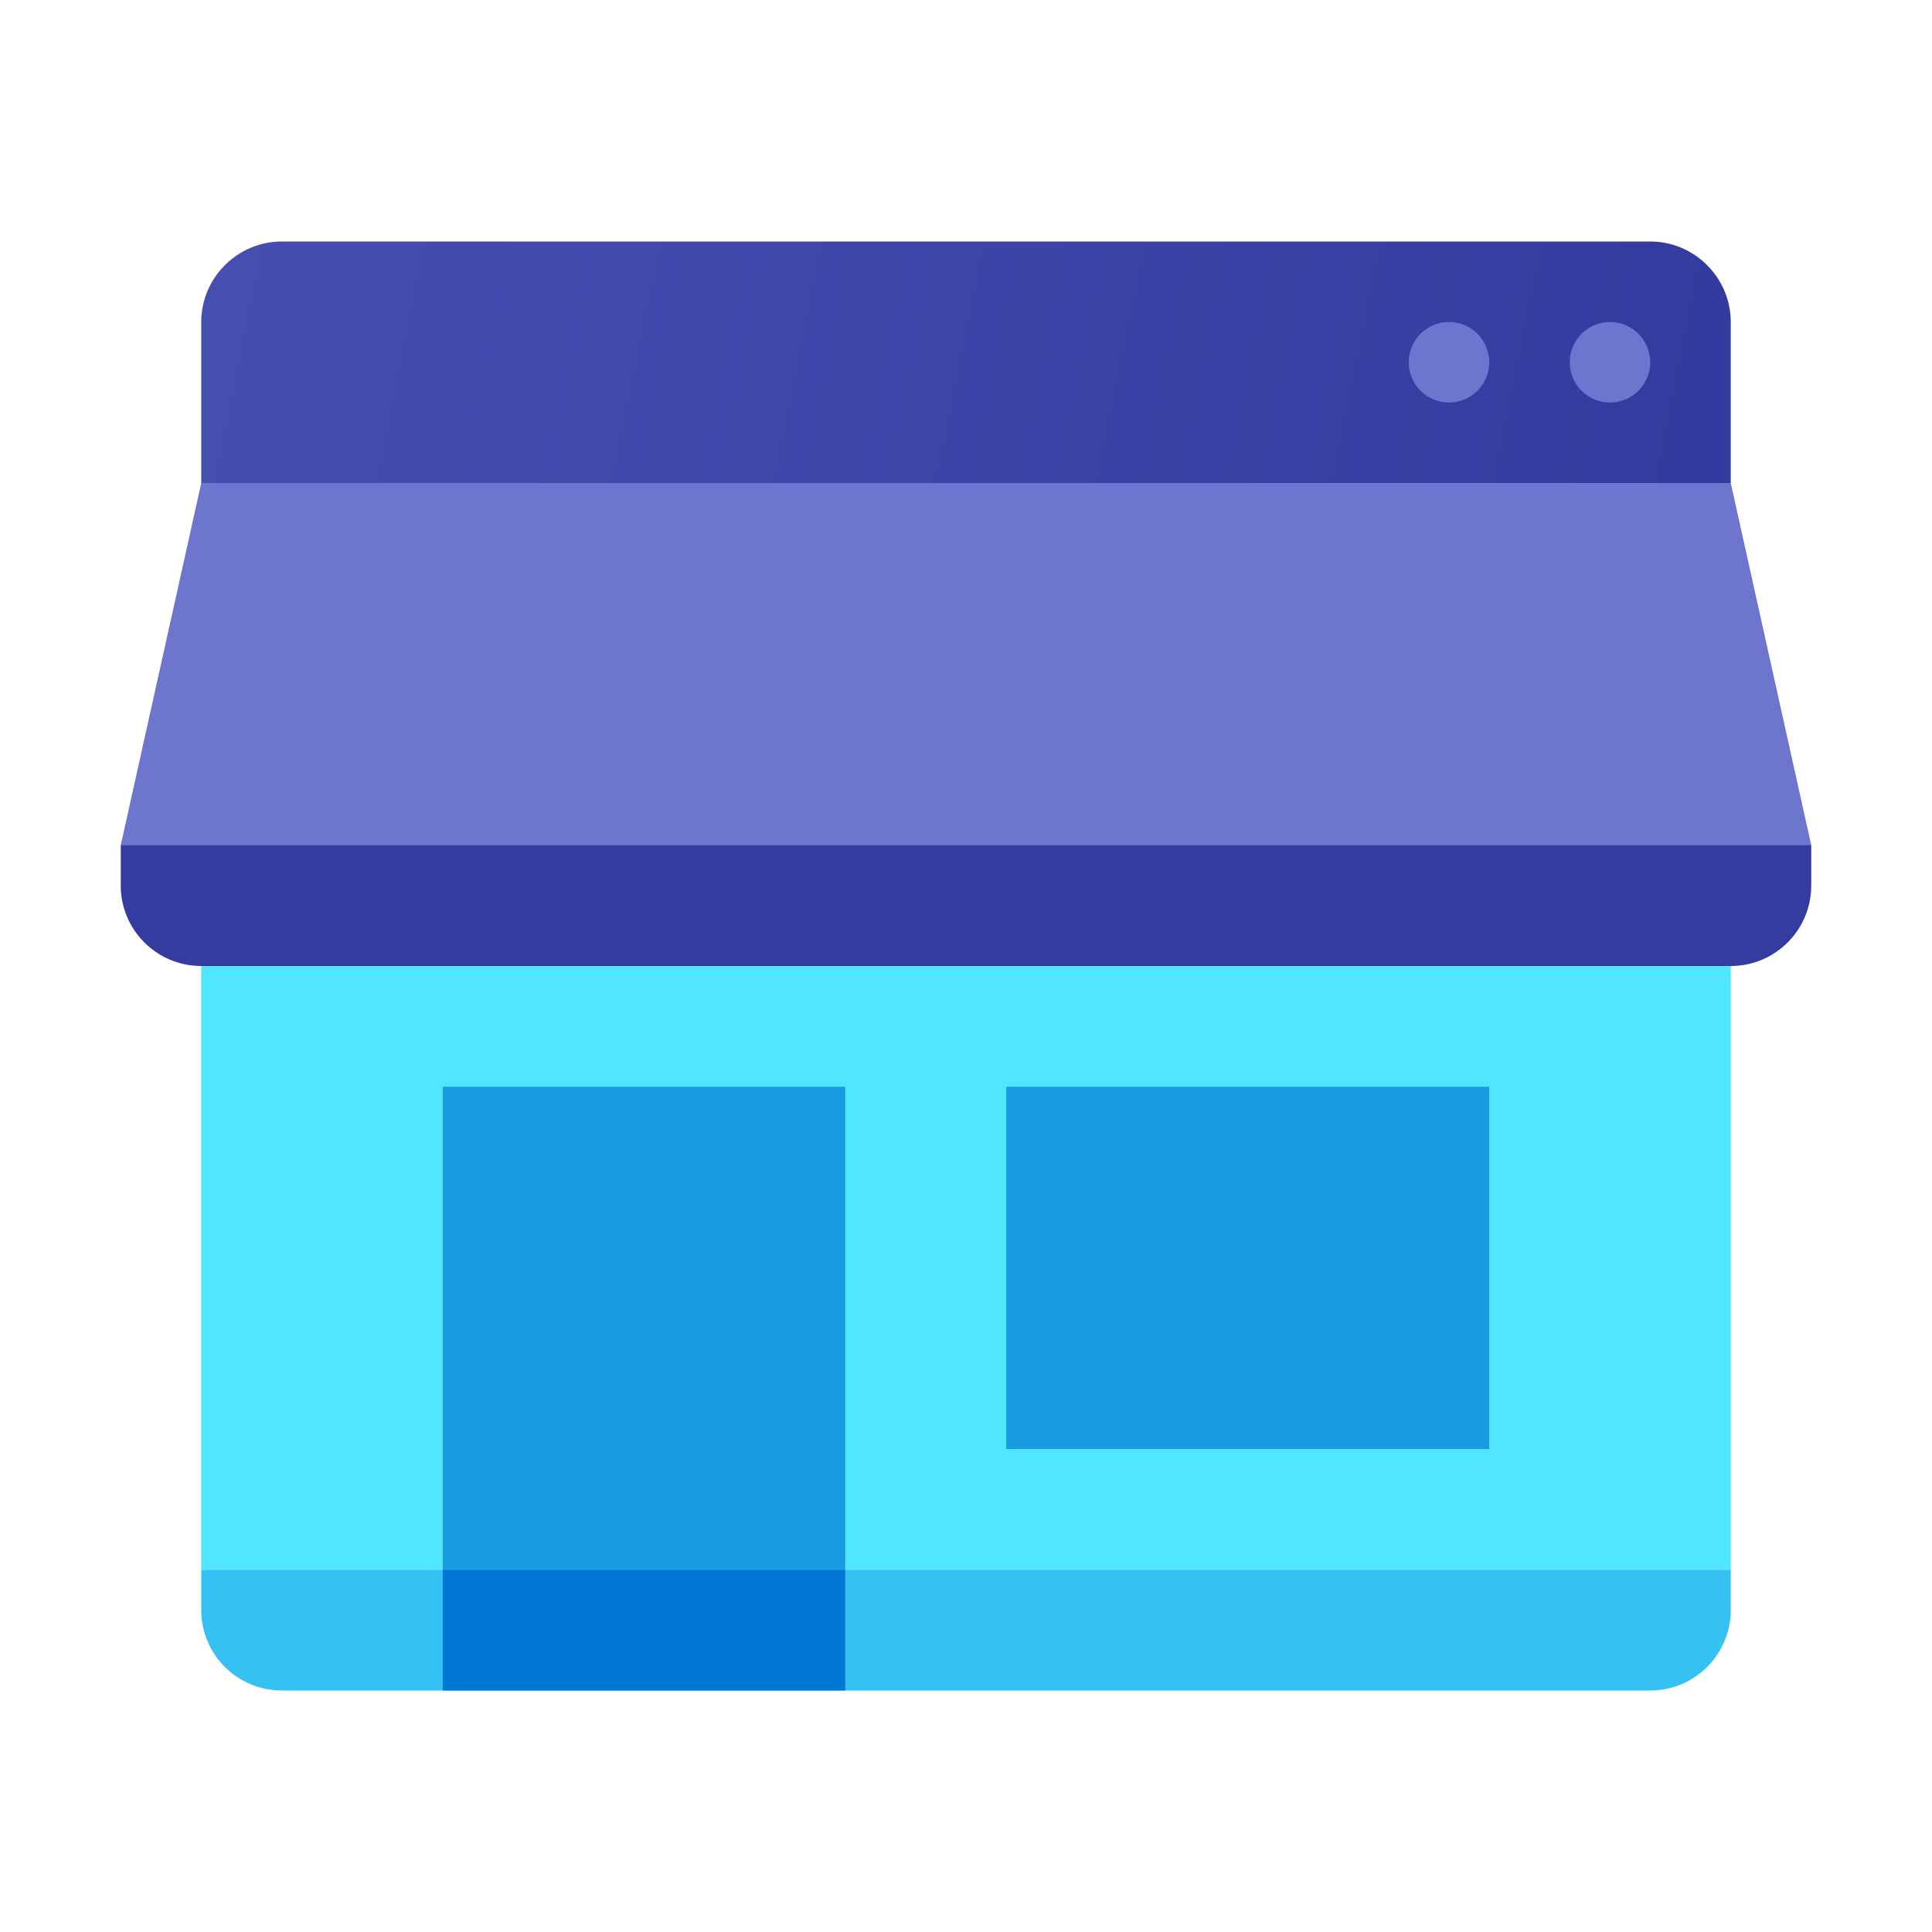 <svg xmlns="http://www.w3.org/2000/svg"  viewBox="0 0 48 48" width="32px" height="32px"><linearGradient id="9EE65x~UEH_44dj6q5ujfa" x1="5.662" x2="41.927" y1="-608.546" y2="-601.172" gradientTransform="translate(0 614)" gradientUnits="userSpaceOnUse"><stop offset="0" stop-color="#464eb0"/><stop offset="1" stop-color="#343b9e"/></linearGradient><path fill="url(#9EE65x~UEH_44dj6q5ujfa)" d="M43,8v4H5V8c0-1.1,0.9-2,2-2h34C42.1,6,43,6.9,43,8z"/><circle cx="36" cy="9" r="1" fill="#6d75cf"/><circle cx="40" cy="9" r="1" fill="#6d75cf"/><path fill="#50e6ff" d="M5,19h38v20H5V19z"/><path fill="#35c1f1" d="M5,39h38v1c0,1.105-0.895,2-2,2H7c-1.105,0-2-0.895-2-2V39z"/><path fill="#353c9f" d="M42,18H6l-3,3v1c0,1.105,0.895,2,2,2h38c1.105,0,2-0.895,2-2v-1L42,18z"/><polygon fill="#6d75cf" points="43,12 5,12 3,21 45,21"/><path fill="#199be2" d="M21,39H11V27h10V39z"/><path fill="#199be2" d="M37,36H25v-9h12V36z"/><rect width="10" height="3" x="11" y="39" fill="#0078d4"/></svg>
